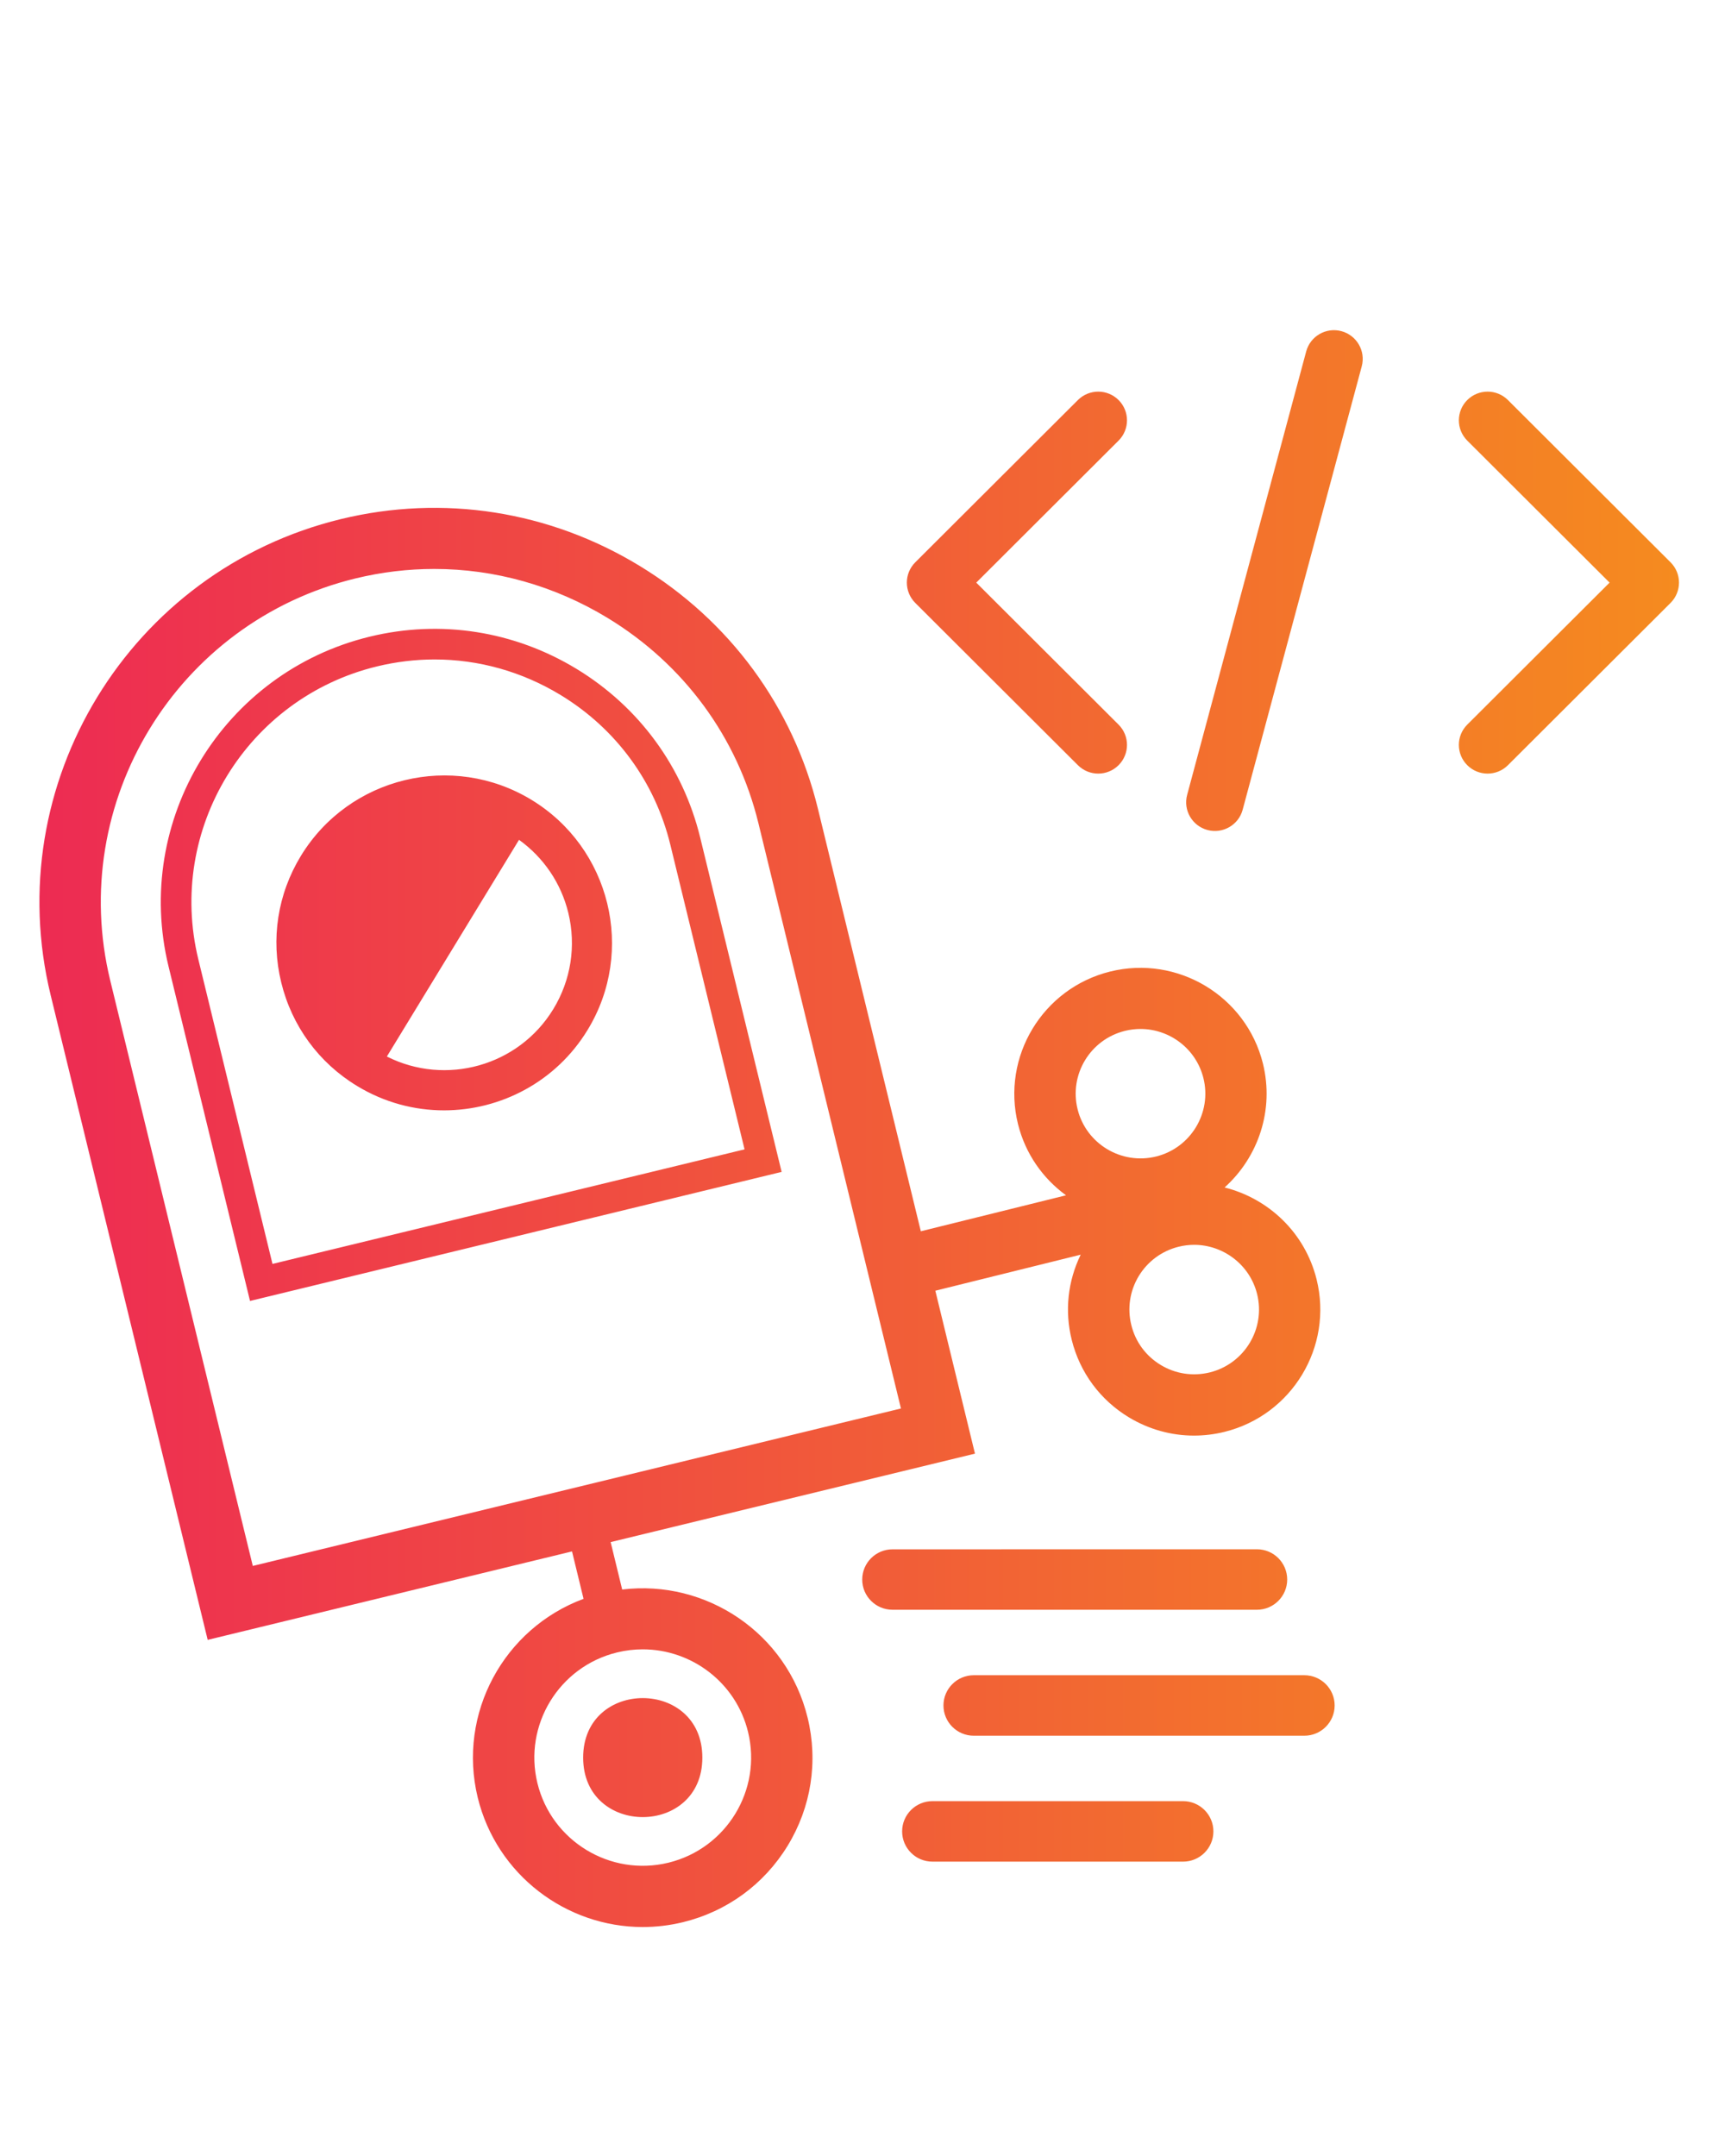 <?xml version="1.0" encoding="UTF-8"?>
<svg width="140px" height="175px" viewBox="0 0 140 175" version="1.1" xmlns="http://www.w3.org/2000/svg" xmlns:xlink="http://www.w3.org/1999/xlink">
    <!-- Generator: Sketch 54.1 (76490) - https://sketchapp.com -->
    <title>developer</title>
    <desc>Created with Sketch.</desc>
    <defs>
        <linearGradient x1="0%" y1="50%" x2="100%" y2="50%" id="linearGradient-1">
            <stop stop-color="#ED2954" offset="0%"></stop>
            <stop stop-color="#F58B1F" offset="100%"></stop>
        </linearGradient>
    </defs>
    <g id="developer" stroke="none" stroke-width="1" fill="none" fill-rule="evenodd">
        <g id="Group-3" transform="translate(0, 2)">
            <rect id="Rectangle-Copy" x="0" y="0" width="140" height="172"></rect>
            <g id="Combined-Shape-2" transform="translate(3.2, 24.8)" fill="url(#linearGradient-1)">
                <path d="M72.711,77.966 L75.928,91.19 L46.36,98.37 L47.296,102.22 C54.126,101.385 60.676,105.775 62.343,112.615 C63.215,116.185 62.639,119.88 60.726,123.015 C58.813,126.15 55.793,128.355 52.218,129.225 C51.126,129.49 50.035,129.615 48.963,129.615 C42.759,129.615 37.111,125.39 35.573,119.11 C33.911,112.271 37.706,105.366 44.161,102.976 L43.225,99.126 L13.656,106.306 L0.912,53.976 C-3.265,36.836 7.306,19.496 24.477,15.331 C32.765,13.321 41.363,14.665 48.694,19.121 C56.026,23.577 61.173,30.586 63.186,38.861 L71.534,73.141 L83.317,70.221 C81.444,68.856 80.022,66.861 79.421,64.446 C78.064,58.976 81.414,53.421 86.892,52.061 C92.37,50.701 97.934,54.046 99.296,59.516 C100.237,63.306 98.91,67.141 96.186,69.586 C99.741,70.476 102.706,73.241 103.652,77.036 C105.014,82.506 101.664,88.061 96.186,89.421 C95.365,89.626 94.528,89.726 93.702,89.726 C91.864,89.726 90.057,89.226 88.439,88.256 C86.096,86.846 84.443,84.611 83.782,81.961 C83.196,79.611 83.462,77.191 84.508,75.041 L72.711,77.966 Z M98.825,78.231 L98.825,78.231 C98.229,75.846 96.076,74.246 93.722,74.241 C93.306,74.241 92.881,74.291 92.455,74.396 C91.093,74.736 89.941,75.586 89.215,76.786 C88.494,77.986 88.279,79.401 88.619,80.761 C88.955,82.126 89.806,83.271 91.008,83.996 C92.21,84.721 93.627,84.931 94.989,84.596 C97.803,83.896 99.526,81.041 98.825,78.231 Z M88.094,56.875 L88.094,56.876 C85.274,57.576 83.557,60.431 84.258,63.241 C84.954,66.046 87.813,67.771 90.633,67.071 C93.447,66.371 95.169,63.516 94.468,60.706 C93.872,58.32 91.724,56.72 89.361,56.72 C88.945,56.72 88.519,56.77 88.094,56.875 Z M46.886,107.325 L46.886,107.325 C42.169,108.47 39.27,113.23 40.416,117.935 C41.563,122.645 46.335,125.54 51.042,124.395 C55.755,123.25 58.659,118.49 57.512,113.785 C56.536,109.77 52.93,107.075 48.964,107.075 C48.278,107.075 47.582,107.155 46.886,107.325 Z M17.317,100.305 L69.921,87.525 L58.354,40.025 C56.651,33.041 52.305,27.121 46.111,23.356 C41.789,20.731 36.946,19.381 32.044,19.381 C29.911,19.381 27.772,19.636 25.654,20.15 C11.153,23.676 2.225,38.321 5.75,52.801 L17.317,100.305 Z M43.592,27.492 L43.592,27.492 C48.659,30.572 52.224,35.437 53.627,41.182 L60.237,68.322 L17.092,78.797 L10.482,51.657 C7.587,39.777 14.913,27.767 26.806,24.877 C32.56,23.477 38.519,24.412 43.592,27.492 Z M18.915,75.791 L57.228,66.492 L51.204,41.767 C49.962,36.667 46.797,32.347 42.295,29.612 C39.16,27.707 35.64,26.727 32.07,26.727 C30.513,26.727 28.945,26.917 27.393,27.292 C16.831,29.857 10.327,40.522 12.896,51.067 L18.915,75.791 Z M39.936,38.122 L39.935,38.122 C46.35,42.022 48.393,50.402 44.487,56.802 C41.928,61.007 37.431,63.327 32.835,63.327 C30.421,63.327 27.982,62.687 25.779,61.347 C22.669,59.462 20.486,56.477 19.625,52.947 C18.763,49.422 19.329,45.767 21.222,42.667 C25.128,36.262 33.521,34.222 39.936,38.122 Z M41.703,55.112 L41.704,55.112 C43.141,52.752 43.571,49.977 42.925,47.297 C42.335,44.882 40.922,42.807 38.924,41.367 L28.198,58.957 C32.96,61.362 38.879,59.747 41.703,55.112 Z M53.802,115.862 C53.802,122.302 44.128,122.302 44.128,115.862 C44.128,109.422 53.802,109.422 53.802,115.862 Z M69.235,103.862 C67.878,103.862 66.777,102.762 66.777,101.412 C66.777,100.057 67.878,98.957 69.235,98.957 L98.809,98.952 C100.167,98.952 101.268,100.052 101.268,101.407 C101.268,102.762 100.167,103.862 98.809,103.862 L69.235,103.862 Z M105.119,111.631 C105.119,112.986 104.017,114.086 102.66,114.086 L75.83,114.086 C74.473,114.086 73.371,112.986 73.371,111.631 C73.371,110.276 74.473,109.176 75.83,109.176 L102.66,109.176 C104.017,109.176 105.119,110.276 105.119,111.631 Z M72.475,124.307 C71.118,124.307 70.016,123.207 70.016,121.852 C70.016,120.497 71.118,119.397 72.475,119.397 L92.82,119.397 C94.177,119.397 95.279,120.497 95.279,121.852 C95.279,123.207 94.177,124.307 92.82,124.307 L72.475,124.307 Z M132.383,22.137 L119.183,35.31 C118.271,36.22 116.795,36.22 115.882,35.31 C114.972,34.4 114.972,32.926 115.882,32.018 L127.432,20.491 L115.882,8.963 C114.972,8.055 114.972,6.579 115.882,5.671 C116.795,4.761 118.271,4.761 119.183,5.671 L132.383,18.844 C133.293,19.753 133.293,21.226 132.383,22.137 Z M76.033,20.491 L87.583,32.018 C88.493,32.926 88.493,34.4 87.583,35.31 C86.67,36.22 85.194,36.22 84.282,35.31 L71.082,22.137 C70.172,21.226 70.172,19.753 71.082,18.844 L84.282,5.671 C85.194,4.761 86.67,4.761 87.583,5.671 C88.493,6.579 88.493,8.055 87.583,8.963 L76.033,20.491 Z M93.148,37.719 L102.81,1.726 C103.143,0.484 104.422,-0.252 105.667,0.08 C106.912,0.414 107.651,1.691 107.319,2.933 L97.654,38.924 C97.322,40.166 96.042,40.902 94.797,40.57 C93.553,40.236 92.813,38.961 93.148,37.719 Z" id="Combined-Shape"></path>
            </g>
        </g>
    </g>
</svg>